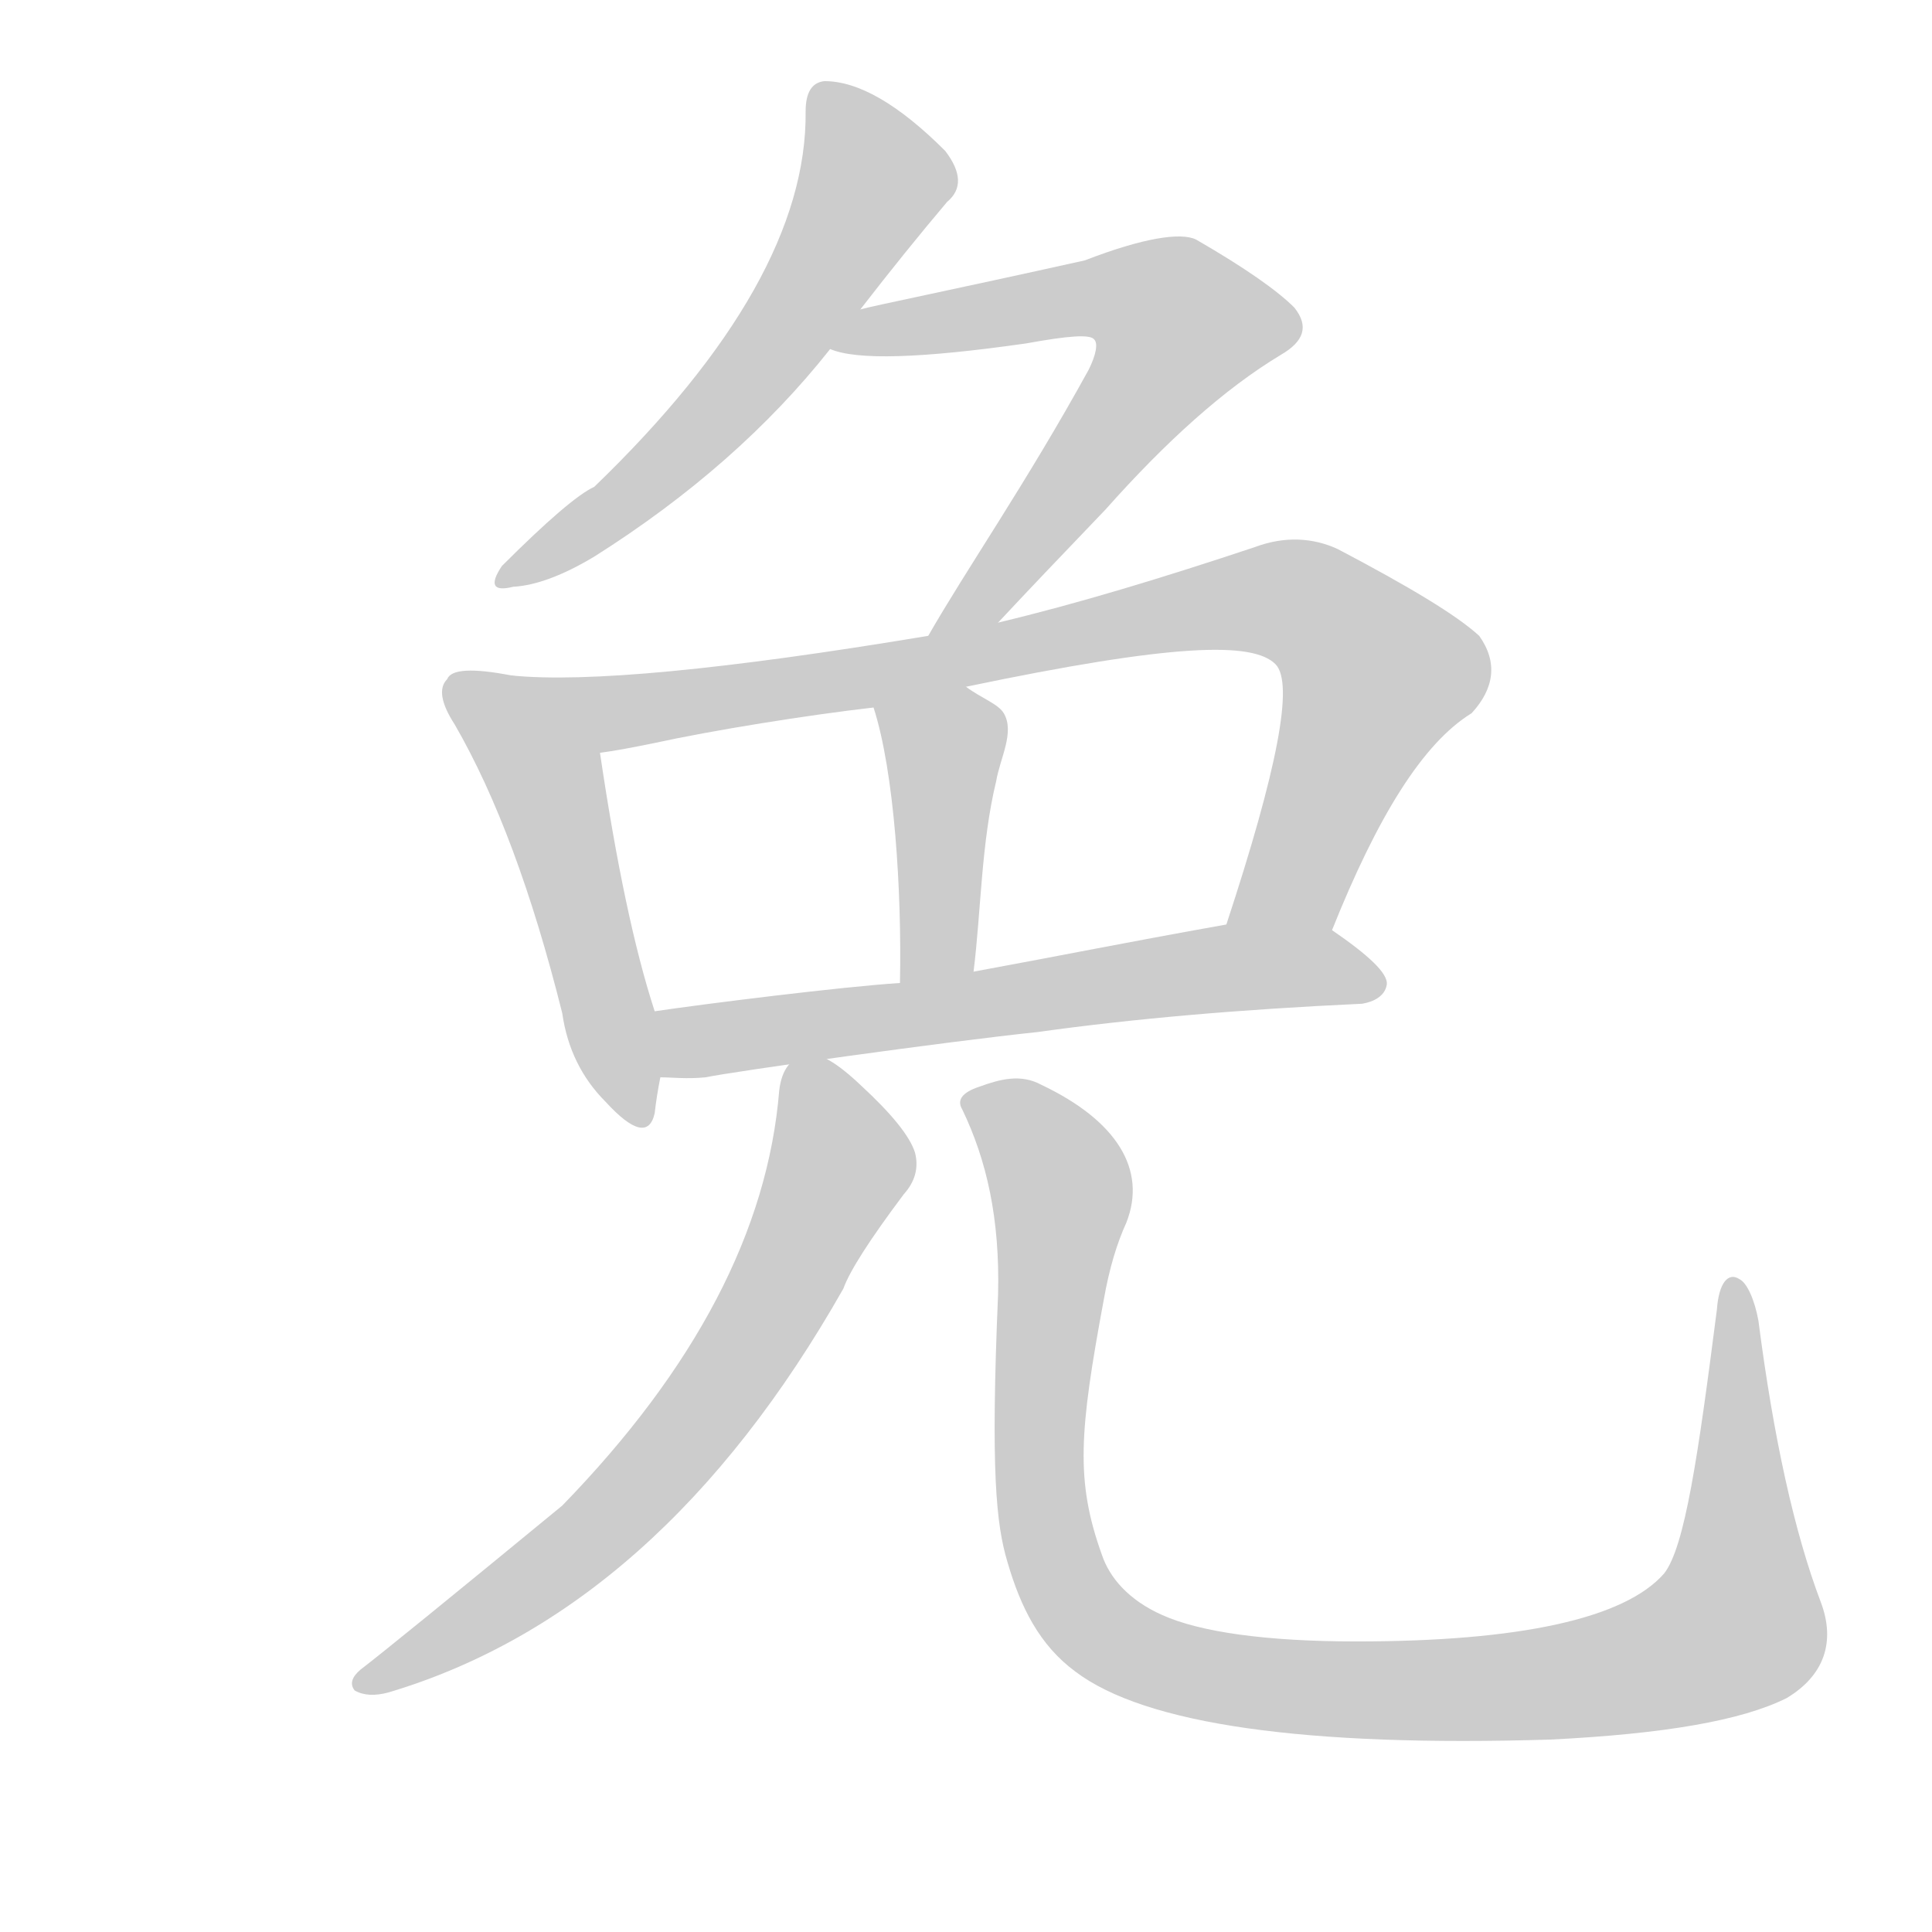 <!--
AnimCJK 2016-2018 Copyright Francois Mizessyn - https://github.com/parsimonhi/animCJK
Derived from:
    MakeMeAHanzi project - https://github.com/skishore/makemeahanzi
    Arphic PL KaitiM GB - https://apps.ubuntu.com/cat/applications/precise/fonts-arphic-gkai00mp/
    Arphic PL UKai - https://apps.ubuntu.com/cat/applications/fonts-arphic-ukai/
You can redistribute and/or modify this file under the terms of the Arphic Public License
as published by Arphic Technology Co., Ltd.
You should have received a copy of this license (the directory "APL") along with this file;
if not, see http://ftp.gnu.org/non-gnu/chinese-fonts-truetype/LICENSE.
-->
<svg id="z20813" class="acjk" version="1.1" viewBox="0 0 1024 1024" xmlns="http://www.w3.org/2000/svg" xmlns:xlink="http://www.w3.org/1999/xlink">
<style>
<![CDATA[
@keyframes z20813k {
	from {
		stroke:#ccc;
		stroke-dashoffset:3334;
	}
	1% {
		stroke:#c00;
		stroke-dashoffset:3334;
	}
	75% {
		stroke:#c00;
		stroke-dashoffset:0;
	}
	to {
		stroke:#000;
	}
}
#z20813 path[clip-path] {
	animation:z20813k 1s linear both;
	stroke-dasharray:3334;
	stroke-width:128;
	stroke-linecap:round;
	fill:none;
}
#z20813 path[clip-path="url(#z20813c1)"] {animation-delay:1s;}
#z20813 path[clip-path="url(#z20813c2)"] {animation-delay:2s;}
#z20813 path[clip-path="url(#z20813c3)"] {animation-delay:3s;}
#z20813 path[clip-path="url(#z20813c4)"] {animation-delay:4s;}
#z20813 path[clip-path="url(#z20813c5)"] {animation-delay:5s;}
#z20813 path[clip-path="url(#z20813c6)"] {animation-delay:6s;}
#z20813 path[clip-path="url(#z20813c7)"] {animation-delay:7s;}
#z20813 path[clip-path="url(#z20813c8)"] {animation-delay:8s;}
#z20813 path {fill:#ccc;}
]]>
</style>
<path id="z20813d1" d="M456 164Q480 133 502 107Q514 97 501 80Q464 43 437 43Q427 44 427 59Q428 149 315 258Q302 264 266 300Q256 315 272 311Q290 310 315 295Q391 247 440 185C451 171 451 171 456 164Z"/>
<path id="z20813d2" d="M529 330C543 315 562 295 586 270C618 234 649 206 679 188C691 181 694 173 686 163C677 154 660 142 634 127C626 123 606 126 575 138C503 154 463 162 456 164C447 166 432 182 440 185C454 191 488 190 544 182C566 178 578 177 580 180C582 182 581 188 577 196C544 256 512 302 492 337C486 348 521 340 529 330Z"/>
<path id="z20813d3" d="M271 358Q240 352 237 360Q230 367 241 384Q274 441 298 537Q302 565 321 584Q343 608 347 590Q348 581 350 571C352 560 351 547 347 536Q331 487 318 399C315 378 291 362 271 358Z"/>
<path id="z20813d4" d="M706 493C730 433 754 394 780 378C792 365 794 351 784 337C772 326 747 311 709 291C696 285 681 284 665 290C617 306 571 320 529 330C504 335 504 335 492 337C384 355 310 362 271 358C250 358 298 403 318 399C326 398 336 396 346 394C378 387 428 379 463 375C496 368 496 368 512 364C622 341 664 340 676 352C686 362 677 408 650 490C644 508 699 510 706 493Z"/>
<path id="z20813d5" d="M477 521C478 472 474 409 463 375C460 359 498 355 512 364C520 370 529 373 532 378C538 388 530 402 528 414C520 447 520 483 516 515C514 528 477 534 477 521Z"/>
<path id="z20813d6" d="M550 547C600 540 657 535 722 532C728 531 734 528 735 522C736 516 725 506 706 493C691 482 668 486 650 490C594 500 565 506 516 515C490 519 490 519 477 521C446 523 374 532 347 536C336 538 338 571 350 571C356 571 364 572 374 571C388 568 502 552 550 547Z"/>
<path id="z20813d7" d="M413 578Q404 689 298 798Q208 872 191 885Q184 891 188 896Q195 900 206 897Q350 854 447 683Q452 669 479 633Q488 623 485 611Q481 598 456 575Q437 557 428 559Q415 561 413 578Z"/>
<path id="z20813d8" d="M965 849C951 812 940 762 932 700C930 689 926 680 922 678C916 674 911 680 910 694C900 772 893 820 882 834C861 858 805 870 719 870C671 870 636 865 616 856C598 848 588 836 584 824C570 785 572 759 585 689C588 672 592 659 597 648C608 620 592 594 552 575C541 569 530 572 519 576C510 579 507 583 510 588C523 615 530 646 529 686C525 780 528 808 534 828C541 852 551 872 570 886C607 914 692 926 822 922C882 919 923 912 947 900C967 888 973 870 965 849Z"/>
<defs>
	<clipPath id="z20813c1"><use xlink:href="#z20813d1"/></clipPath>
	<clipPath id="z20813c2"><use xlink:href="#z20813d2"/></clipPath>
	<clipPath id="z20813c3"><use xlink:href="#z20813d3"/></clipPath>
	<clipPath id="z20813c4"><use xlink:href="#z20813d4"/></clipPath>
	<clipPath id="z20813c5"><use xlink:href="#z20813d5"/></clipPath>
	<clipPath id="z20813c6"><use xlink:href="#z20813d6"/></clipPath>
	<clipPath id="z20813c7"><use xlink:href="#z20813d7"/></clipPath>
	<clipPath id="z20813c8"><use xlink:href="#z20813d8"/></clipPath>
</defs>
<path pathLength="3333" clip-path="url(#z20813c1)" d="M434 54L464 98L438 142L368 231L271 302"/>
<path pathLength="3333" clip-path="url(#z20813c2)" d="M447 181L599 154L636 177L500 331"/>
<path pathLength="3333" clip-path="url(#z20813c3)" d="M242 362L290 414L332 592"/>
<path pathLength="3333" clip-path="url(#z20813c4)" d="M280 360L330 378L690 320L736 363L669 490"/>
<path pathLength="3333" clip-path="url(#z20813c5)" d="M471 382L503 404L489 520"/>
<path pathLength="3333" clip-path="url(#z20813c6)" d="M354 544L730 516"/>
<path pathLength="3333" clip-path="url(#z20813c7)" d="M426 563L447 614L390 724L306 820L193 892"/>
<path pathLength="3333" clip-path="url(#z20813c8)" d="M515 583L563 635L561 833L641 888L813 893L913 868L920 685"/>
</svg>